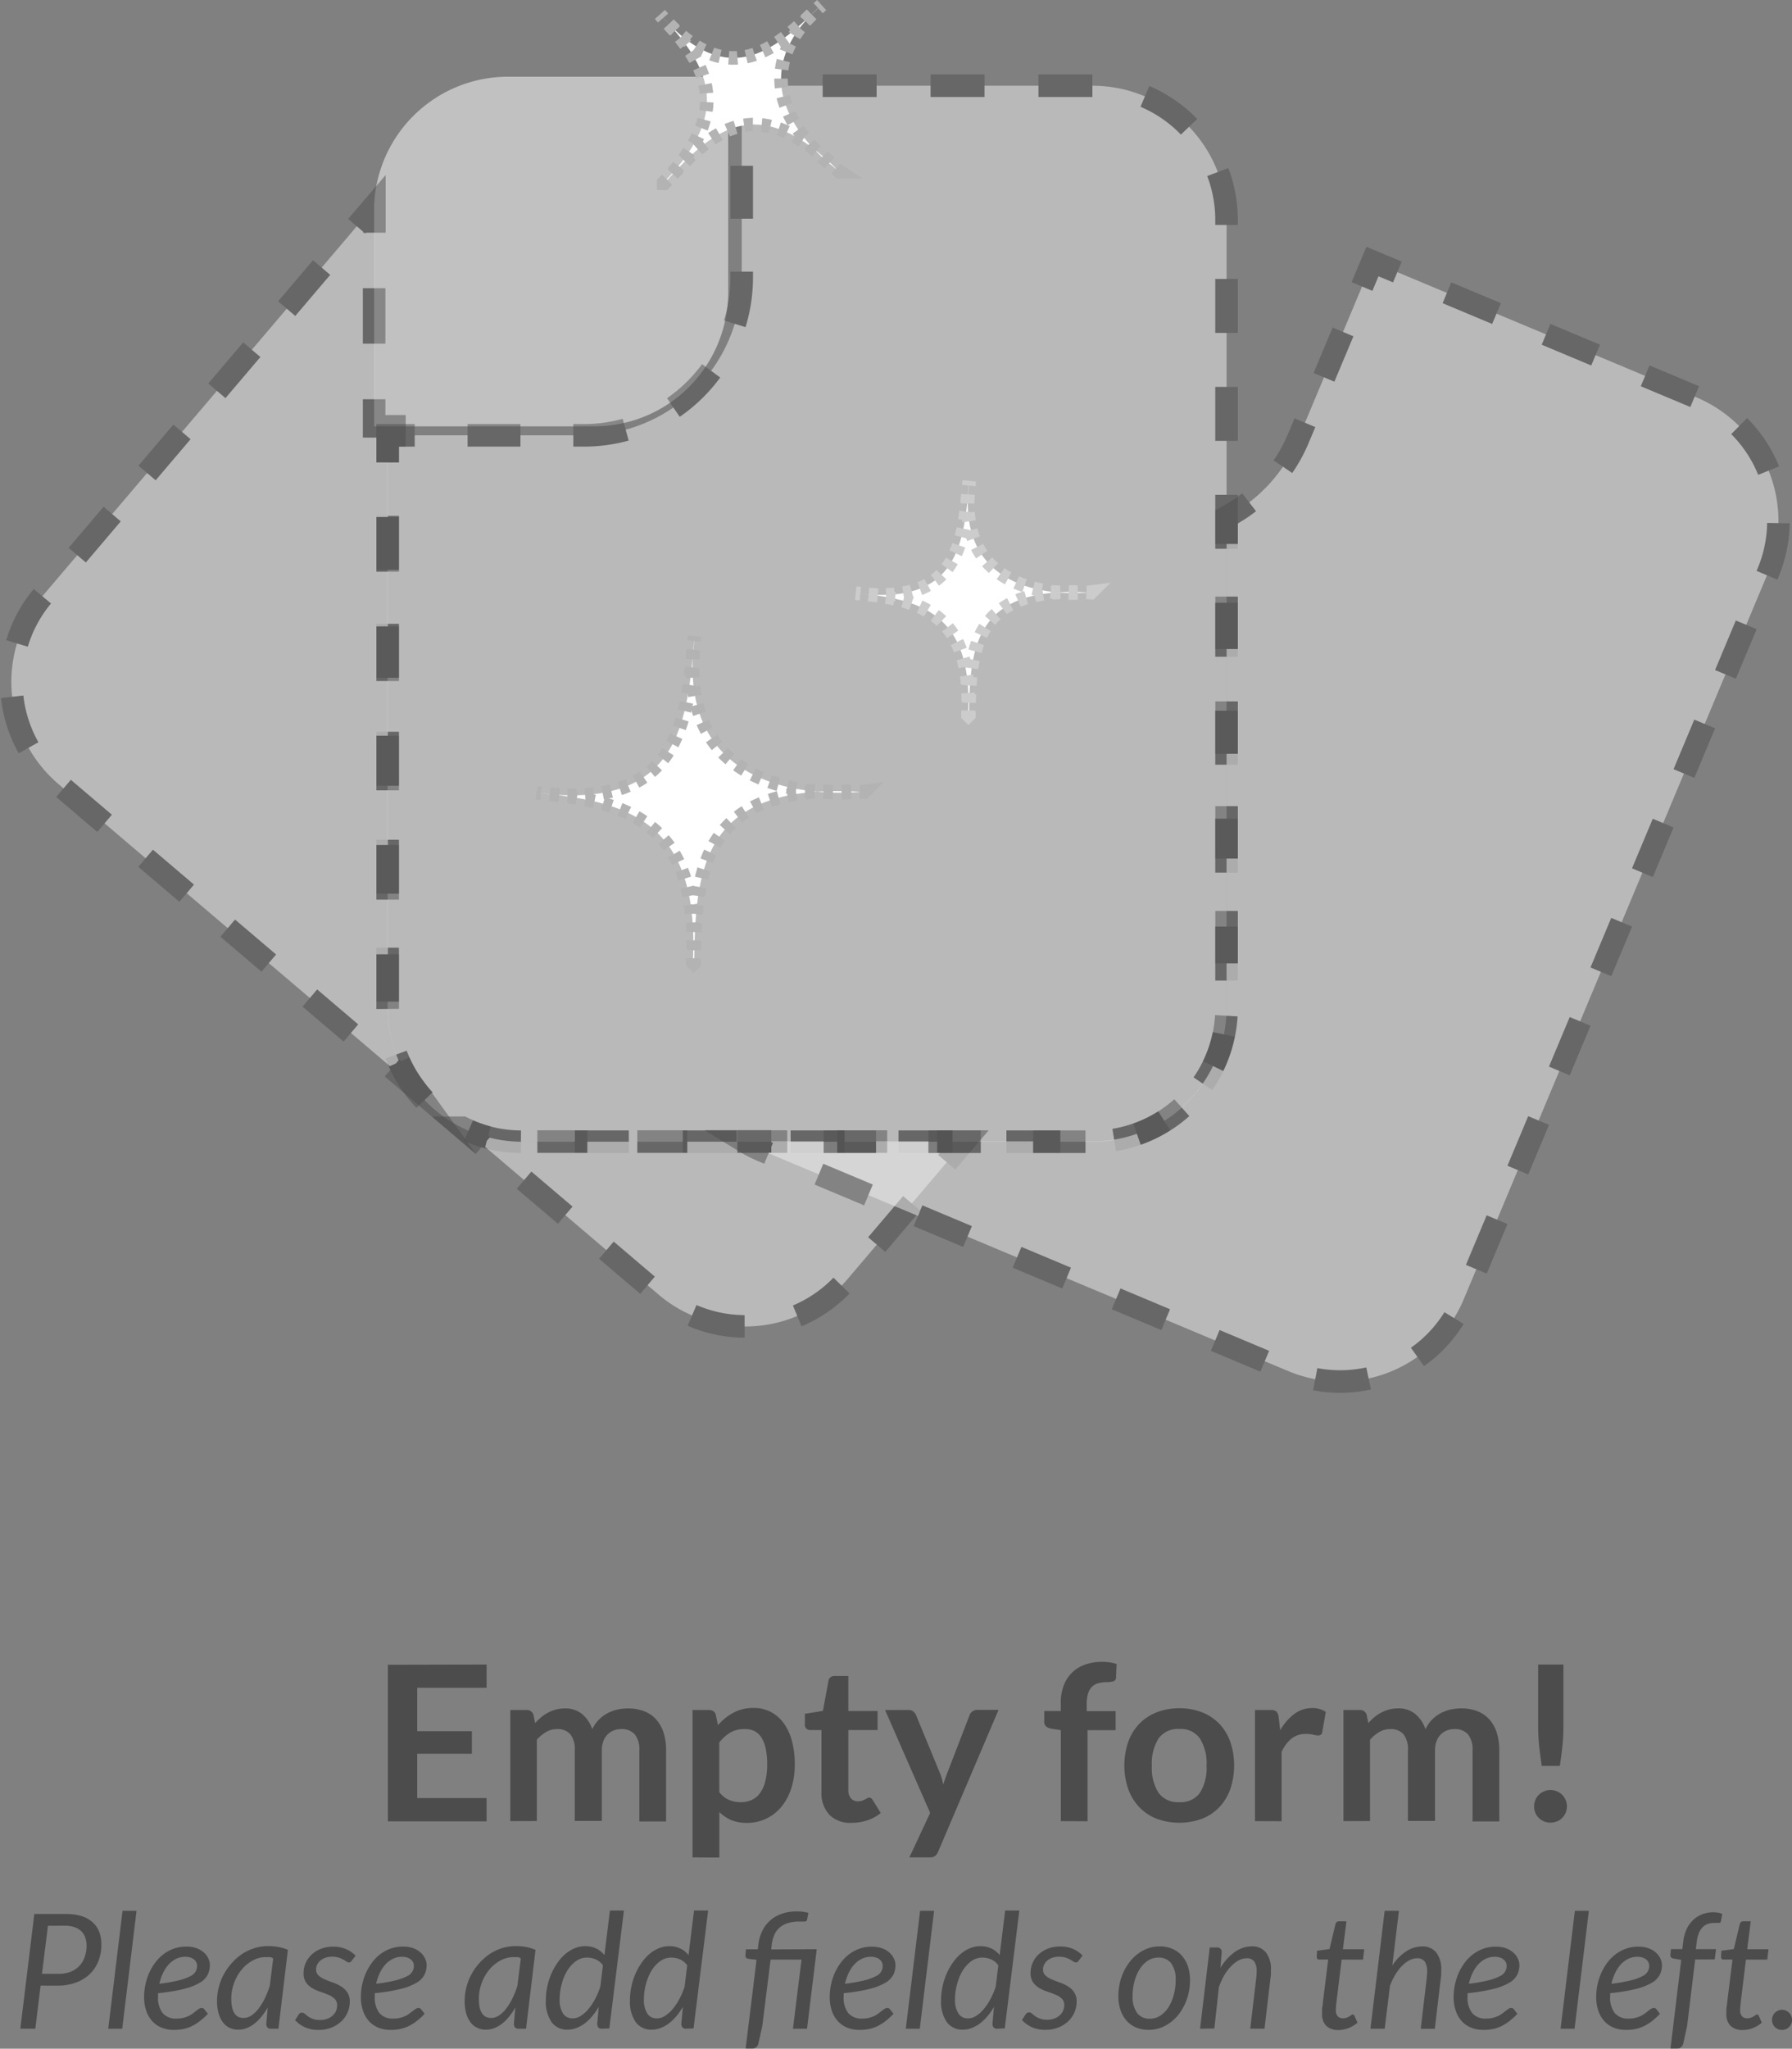 <svg xmlns="http://www.w3.org/2000/svg" viewBox="0 0 397.31 453.98"><rect x="0" y="0" width="397.31" height="453.98" fill="#808080" stroke="none"/><defs><style>.cls-1{fill:#e6e6e6;opacity:0.64;}.cls-2{opacity:0.5;}.cls-3{fill:#f2f2f2;}.cls-10,.cls-11,.cls-12,.cls-13,.cls-14,.cls-16,.cls-17,.cls-18,.cls-19,.cls-20,.cls-21,.cls-22,.cls-23,.cls-24,.cls-25,.cls-26,.cls-27,.cls-28,.cls-29,.cls-4,.cls-5,.cls-6,.cls-7,.cls-8,.cls-9{fill:none;stroke-miterlimit:10;}.cls-10,.cls-11,.cls-12,.cls-13,.cls-14,.cls-4,.cls-5,.cls-6,.cls-7,.cls-8,.cls-9{stroke:#4d4d4d;stroke-width:5px;}.cls-5{stroke-dasharray:11.72 11.72;}.cls-6{stroke-dasharray:11.96 11.96;}.cls-7{stroke-dasharray:11.95 11.95;}.cls-8{stroke-dasharray:12.3 12.3;}.cls-9{stroke-dasharray:12.11 12.11;}.cls-10{stroke-dasharray:11.98 11.98;}.cls-11{stroke-dasharray:11.08 11.08;}.cls-12{stroke-dasharray:11.61 11.61;}.cls-13{stroke-dasharray:10.91 10.91;}.cls-14{stroke-dasharray:11.91 11.91;}.cls-15{fill:#fff;}.cls-16,.cls-17,.cls-18,.cls-19,.cls-20,.cls-26,.cls-27,.cls-28,.cls-29{stroke:#b3b3b3;}.cls-16,.cls-17,.cls-18,.cls-19,.cls-20,.cls-21,.cls-22,.cls-23,.cls-24,.cls-25,.cls-26,.cls-27,.cls-28,.cls-29{stroke-width:3px;}.cls-17{stroke-dasharray:1.95 1.95;}.cls-18{stroke-dasharray:1.97 1.97;}.cls-19{stroke-dasharray:1.94 1.94;}.cls-20{stroke-dasharray:2.02 2.02;}.cls-21,.cls-22,.cls-23,.cls-24,.cls-25{stroke:#ccc;}.cls-22{stroke-dasharray:1.92 1.92;}.cls-23{stroke-dasharray:1.94 1.94;}.cls-24{stroke-dasharray:1.91 1.91;}.cls-25{stroke-dasharray:1.99 1.99;}.cls-26{stroke-dasharray:2.01 2.01;}.cls-27{stroke-dasharray:1.98 1.98;}.cls-28{stroke-dasharray:1.96 1.96;}.cls-29{stroke-dasharray:2.04 2.04;}.cls-30{opacity:0.41;}</style></defs><title>Asset 16</title><g id="Layer_2" data-name="Layer 2"><g id="Layer_1-2" data-name="Layer 1"><path class="cls-1" d="M161.45,17V64.76a29.71,29.71,0,0,1-29.71,29.71H82.95V46.68c0-.38,0-.75,0-1.12A29.7,29.7,0,0,1,112.66,17Z"/><g class="cls-2"><path class="cls-3" d="M271.95,48.68V223.26A29.71,29.71,0,0,1,242.24,253H115.66a29.46,29.46,0,0,1-13.13-3.06,29.68,29.68,0,0,1-16.58-26.65V96.47H129.4a35,35,0,0,0,35.05-35V19h77.79A29.71,29.71,0,0,1,271.95,48.68Z"/><polyline class="cls-4" points="85.95 102.47 85.95 96.47 91.95 96.47"/><path class="cls-5" d="M103.67,96.47H129.4a35,35,0,0,0,35.05-35V30.83"/><polyline class="cls-4" points="164.45 24.97 164.45 18.97 170.45 18.97"/><path class="cls-6" d="M182.4,19h59.83a29.71,29.71,0,0,1,29.71,29.71V223.26A29.71,29.71,0,0,1,242.24,253H115.66a29.46,29.46,0,0,1-13.13-3.06,29.68,29.68,0,0,1-16.58-26.65V108.44"/></g><g class="cls-2"><path class="cls-3" d="M91.48,240.53,13,173.78A29.71,29.71,0,0,1,9.58,131.9L83,45.56c0,.37,0,.74,0,1.12V94.47h4.5v2h-1.5V223.26A29.55,29.55,0,0,0,91.48,240.53Z"/><path class="cls-4" d="M88.5,235.33a29.6,29.6,0,0,0,3,5.2l-4.57-3.89"/><path class="cls-7" d="M77.8,228.9,13,173.78A29.71,29.71,0,0,1,9.58,131.9L75.22,54.68"/><path class="cls-4" d="M79.09,50.13,83,45.56c0,.37,0,.74,0,1.12v4.88"/><line class="cls-8" x1="82.95" y1="63.86" x2="82.95" y2="82.31"/><polyline class="cls-4" points="82.95 88.47 82.95 94.47 87.45 94.47 87.45 96.47 85.95 96.47 85.95 102.47"/><path class="cls-9" d="M85.95,114.58V223.26a29.87,29.87,0,0,0,.67,6.33"/></g><g class="cls-2"><path class="cls-3" d="M213.79,253l-25.93,30.5A29.7,29.7,0,0,1,146,286.86l-43.46-37A29.46,29.46,0,0,0,115.66,253Z"/><polyline class="cls-4" points="207.79 252.97 213.79 252.97 209.9 257.54"/><path class="cls-10" d="M202.14,266.66l-14.29,16.81A29.7,29.7,0,0,1,146,286.86l-34.33-29.19"/><path class="cls-4" d="M107.1,253.79l-4.57-3.89a29.27,29.27,0,0,0,5.61,2.1"/><line class="cls-11" x1="119.14" y1="252.97" x2="202.24" y2="252.97"/></g><g class="cls-2"><path class="cls-3" d="M392,126.91l-67.47,161a29.72,29.72,0,0,1-38.89,15.92L168.86,254.92a29.55,29.55,0,0,1-3.85-2h77.23a29.71,29.71,0,0,0,29.71-29.71V114.54a34.86,34.86,0,0,0,15.94-17.43L304.29,58,376,88A29.72,29.72,0,0,1,392,126.91Z"/><path class="cls-4" d="M170.41,255.57l-1.55-.65a29.55,29.55,0,0,1-3.85-2h6"/><path class="cls-12" d="M182.62,253h59.62a29.71,29.71,0,0,0,29.71-29.71V126.34"/><path class="cls-4" d="M271.95,120.54v-6a35.25,35.25,0,0,0,5-3.24"/><path class="cls-13" d="M284.45,103.41a35.07,35.07,0,0,0,3.43-6.31l12-28.58"/><polyline class="cls-4" points="301.97 63.49 304.29 57.96 309.82 60.27"/><path class="cls-14" d="M320.81,64.88,376,88A29.72,29.72,0,0,1,392,126.91l-67.47,161a29.72,29.72,0,0,1-38.89,15.92l-109.7-46"/></g><path class="cls-15" d="M186.25,38.05h-.16c-18.59-18.82-28.64-8.65-38.79,2.54h-.16v-.16c16.41-16.7,8.81-27-.83-37.23,15.64,17.8,26,7.2,35.84-2.08C159.79,20.44,186.25,38.05,186.25,38.05Z"/><path class="cls-16" d="M185.44,37.47c.51.38.81.58.81.58h-.16l-.71-.71"/><path class="cls-17" d="M184,36c-16.53-15.31-26.1-6.93-35.46,3.25"/><path class="cls-16" d="M147.87,40l-.57.62h-.16v-.16l.7-.72"/><path class="cls-18" d="M149.16,38.28c13-14.68,7-24.28-1.51-33.61"/><path class="cls-16" d="M147,3.95l-.68-.73L147,4"/><path class="cls-19" d="M148.31,5.37c13.8,14,23.4,5.59,32.4-2.89"/><path class="cls-16" d="M181.42,1.82l.73-.68-.75.66"/><path class="cls-20" d="M179.93,3.2c-15.37,15.53-.45,29.57,4.71,33.66"/><path class="cls-15" d="M241.95,131.22l-.11.11c-26-1.82-26.8,12.24-27,27.11l-.11.11-.11-.11c1.26-23-11-25.68-24.84-27,23.14,3,23.9-11.59,25.14-24.85C210.92,135.41,241.95,131.22,241.95,131.22Z"/><path class="cls-21" d="M241,131.31c.63-.05,1-.1,1-.1l-.11.11-1-.06"/><path class="cls-22" d="M238.92,131.18c-22.17-.56-23.79,11.85-24.08,25.46"/><path class="cls-21" d="M214.82,157.6q0,.42,0,.84l-.11.11-.11-.11q0-.51,0-1"/><path class="cls-23" d="M214.67,155.5c.08-19.31-10.59-22.51-23-23.86"/><path class="cls-21" d="M190.74,131.55l-1-.1,1,.12"/><path class="cls-24" d="M192.65,131.74c19.28,1.35,20.93-11.08,22.06-23.2"/><path class="cls-21" d="M214.8,107.59l.09-1q-.07.5-.12,1"/><path class="cls-25" d="M214.6,109.57C213.35,131,233.48,131.71,240,131.38"/><path class="cls-15" d="M191.75,175.37l-.15.15c-36.25-2.54-37.38,17.07-37.7,37.81l-.15.15-.15-.15c1.76-32.11-15.4-35.82-34.64-37.64,32.28,4.16,33.34-16.16,35.07-34.67C148.48,181.23,191.75,175.37,191.75,175.37Z"/><path class="cls-16" d="M190.76,175.48c.64-.06,1-.11,1-.11l-.15.15-1-.06"/><path class="cls-26" d="M188.59,175.36c-32.32-1.22-34.29,16.72-34.67,36.19"/><path class="cls-16" d="M153.91,212.56v.78l-.15.15-.15-.15q0-.5,0-1"/><path class="cls-27" d="M153.7,210.36c.54-28.32-15-32.61-32.77-34.47"/><path class="cls-16" d="M119.94,175.79l-1-.1,1,.12"/><path class="cls-28" d="M121.89,176c28.33,2.47,30.33-15.66,31.94-33"/><path class="cls-16" d="M153.92,142l.09-1q-.07.5-.13,1"/><path class="cls-29" d="M153.68,144.05c-2.6,31.94,27.87,32,36.06,31.5"/><g class="cls-30"><path d="M107.88,368.85V374H92.5v9.62h12.12v5H92.5v9.82h15.38v5.16H86v-34.7Z"/><path d="M113.14,403.55V378.93h3.62a1.46,1.46,0,0,1,1.51,1.08l.38,1.82a14,14,0,0,1,1.36-1.32,8.73,8.73,0,0,1,1.51-1,8.18,8.18,0,0,1,1.73-.68,7.69,7.69,0,0,1,2-.25,5.75,5.75,0,0,1,3.83,1.26,7.59,7.59,0,0,1,2.24,3.35,7.51,7.51,0,0,1,1.44-2.1,7.89,7.89,0,0,1,1.9-1.43,8.75,8.75,0,0,1,2.2-.82,10.55,10.55,0,0,1,2.34-.26,9.83,9.83,0,0,1,3.62.62,6.94,6.94,0,0,1,2.66,1.82,8.05,8.05,0,0,1,1.64,2.93,12.78,12.78,0,0,1,.56,4v15.67h-5.93V387.88a5.27,5.27,0,0,0-1-3.54,3.79,3.79,0,0,0-3-1.19,4.51,4.51,0,0,0-1.69.31,4,4,0,0,0-1.37.9,4.11,4.11,0,0,0-.92,1.48,5.72,5.72,0,0,0-.34,2v15.67h-6V387.88a5.37,5.37,0,0,0-1-3.6,3.72,3.72,0,0,0-2.94-1.13,4.75,4.75,0,0,0-2.39.64,8,8,0,0,0-2.08,1.74v18Z"/><path d="M153.55,411.59V378.93h3.62a1.78,1.78,0,0,1,1,.26,1.24,1.24,0,0,1,.53.82l.48,2.28a12.44,12.44,0,0,1,3.42-2.76,9.3,9.3,0,0,1,4.52-1.06,8.08,8.08,0,0,1,3.68.84,8.28,8.28,0,0,1,2.88,2.44,11.7,11.7,0,0,1,1.87,3.94,19.83,19.83,0,0,1,.66,5.36,16.87,16.87,0,0,1-.74,5.11,12.52,12.52,0,0,1-2.12,4.08,9.81,9.81,0,0,1-3.34,2.7,9.71,9.71,0,0,1-4.38,1,8.81,8.81,0,0,1-3.54-.64,8.66,8.66,0,0,1-2.6-1.76v10.08Zm11.52-28.44a6.06,6.06,0,0,0-3.16.78,9.13,9.13,0,0,0-2.44,2.2v11a5.64,5.64,0,0,0,2.2,1.74,6.61,6.61,0,0,0,2.56.49,5.75,5.75,0,0,0,2.44-.5,4.72,4.72,0,0,0,1.85-1.54,7.6,7.6,0,0,0,1.16-2.6,14.86,14.86,0,0,0,.41-3.71,16.49,16.49,0,0,0-.35-3.66,7.08,7.08,0,0,0-1-2.44,4,4,0,0,0-1.57-1.37A4.9,4.9,0,0,0,165.07,383.15Z"/><path d="M188.78,403.93a6.48,6.48,0,0,1-4.92-1.81,7,7,0,0,1-1.73-5V383.37h-2.5a1.14,1.14,0,0,1-1.18-1.25v-2.35l4-.65,1.25-6.72a1.19,1.19,0,0,1,.44-.74,1.41,1.41,0,0,1,.88-.26h3.07v7.75h6.48v4.22h-6.48v13.34a2.61,2.61,0,0,0,.58,1.8,2,2,0,0,0,1.54.65,2.77,2.77,0,0,0,.92-.13,4.94,4.94,0,0,0,.65-.28l.49-.28a.82.82,0,0,1,.43-.13.68.68,0,0,1,.43.13,2,2,0,0,1,.36.4l1.78,2.88a9,9,0,0,1-3,1.63A11.07,11.07,0,0,1,188.78,403.93Z"/><path d="M208,410.32a2.3,2.3,0,0,1-.68.95,2.09,2.09,0,0,1-1.28.32h-4.42l4.61-9.86-10-22.8h5.18a1.63,1.63,0,0,1,1.1.34,2.23,2.23,0,0,1,.58.77l5.26,12.77a11.34,11.34,0,0,1,.46,1.3q.19.67.34,1.34.19-.7.42-1.34t.49-1.32L215,380a1.74,1.74,0,0,1,.64-.79,1.69,1.69,0,0,1,1-.31h4.75Z"/><path d="M235.2,403.55V383.39l-2.14-.34a2.28,2.28,0,0,1-1.12-.48,1.26,1.26,0,0,1-.42-1v-2.42h3.67v-1.82a10.63,10.63,0,0,1,.64-3.79,7.68,7.68,0,0,1,4.72-4.66,11.11,11.11,0,0,1,3.84-.62,10.62,10.62,0,0,1,3.17.46l-.12,3a.86.86,0,0,1-.65.86,5.18,5.18,0,0,1-1.39.17,7.13,7.13,0,0,0-1.88.23,3.19,3.19,0,0,0-1.4.79,3.6,3.6,0,0,0-.88,1.49,7.51,7.51,0,0,0-.3,2.29v1.63h6.41v4.22h-6.22v20.18Z"/><path d="M261.48,378.54a13.5,13.5,0,0,1,5,.89,10.79,10.79,0,0,1,3.83,2.52,11.15,11.15,0,0,1,2.45,4,16.49,16.49,0,0,1,0,10.54,11.39,11.39,0,0,1-2.45,4,10.62,10.62,0,0,1-3.83,2.54,14.57,14.57,0,0,1-10,0,10.73,10.73,0,0,1-3.85-2.54,11.45,11.45,0,0,1-2.47-4,16.28,16.28,0,0,1,0-10.54,11.21,11.21,0,0,1,2.47-4,10.89,10.89,0,0,1,3.85-2.52A13.59,13.59,0,0,1,261.48,378.54Zm0,20.81a5.21,5.21,0,0,0,4.55-2.06,10.35,10.35,0,0,0,1.48-6,10.46,10.46,0,0,0-1.48-6.07,5.19,5.19,0,0,0-4.55-2.09,5.26,5.26,0,0,0-4.61,2.1,10.41,10.41,0,0,0-1.49,6.06,10.29,10.29,0,0,0,1.49,6A5.28,5.28,0,0,0,261.48,399.35Z"/><path d="M278.25,403.55V378.93h3.48a1.87,1.87,0,0,1,1.27.34,1.94,1.94,0,0,1,.48,1.15l.36,3a11.69,11.69,0,0,1,3.1-3.6,6.51,6.51,0,0,1,4-1.32,5.16,5.16,0,0,1,3,.84l-.77,4.44a.92.92,0,0,1-.31.61,1.06,1.06,0,0,1-.65.18,4,4,0,0,1-1-.17,6.58,6.58,0,0,0-1.66-.17,5,5,0,0,0-3.17,1,7.87,7.87,0,0,0-2.23,3v15.34Z"/><path d="M297.86,403.55V378.93h3.62A1.46,1.46,0,0,1,303,380l.38,1.82a14,14,0,0,1,1.36-1.32,8.73,8.73,0,0,1,1.51-1,8.18,8.18,0,0,1,1.73-.68,7.69,7.69,0,0,1,2-.25,5.75,5.75,0,0,1,3.83,1.26,7.59,7.59,0,0,1,2.24,3.35,7.51,7.51,0,0,1,1.44-2.1,7.89,7.89,0,0,1,1.9-1.43,8.75,8.75,0,0,1,2.2-.82,10.55,10.55,0,0,1,2.34-.26,9.83,9.83,0,0,1,3.62.62,6.94,6.94,0,0,1,2.66,1.82,8.05,8.05,0,0,1,1.64,2.93,12.78,12.78,0,0,1,.56,4v15.67h-5.93V387.88a5.27,5.27,0,0,0-1-3.54,3.79,3.79,0,0,0-3-1.19,4.51,4.51,0,0,0-1.69.31,4,4,0,0,0-1.37.9,4.11,4.11,0,0,0-.92,1.48,5.72,5.72,0,0,0-.34,2v15.67h-6V387.88a5.37,5.37,0,0,0-1-3.6,3.72,3.72,0,0,0-2.94-1.13,4.75,4.75,0,0,0-2.39.64,8,8,0,0,0-2.08,1.74v18Z"/><path d="M340.13,400.29a3.68,3.68,0,0,1,.28-1.42,3.38,3.38,0,0,1,.77-1.15,3.76,3.76,0,0,1,1.16-.77,3.61,3.61,0,0,1,1.44-.29,3.55,3.55,0,0,1,1.42.29,3.52,3.52,0,0,1,1.92,1.92,3.65,3.65,0,0,1,0,2.84,3.67,3.67,0,0,1-.77,1.14,3.48,3.48,0,0,1-1.15.76,3.68,3.68,0,0,1-1.42.28,3.74,3.74,0,0,1-1.44-.28,3.6,3.6,0,0,1-1.16-.76,3.39,3.39,0,0,1-.77-1.14A3.65,3.65,0,0,1,340.13,400.29Zm6.5-31.44v13.73a41.67,41.67,0,0,1-.22,4.28q-.22,2.1-.58,4.45h-4q-.36-2.35-.58-4.45a42,42,0,0,1-.22-4.28V368.85Z"/></g><g class="cls-30"><path d="M9,440l-1.17,9.54H4.51l3.1-25.41h7a11.51,11.51,0,0,1,3.51.48A6.53,6.53,0,0,1,20.58,426,5.56,5.56,0,0,1,22,428.11a7.62,7.62,0,0,1,.48,2.77,10,10,0,0,1-.66,3.68,8,8,0,0,1-1.91,2.88,8.8,8.8,0,0,1-3.08,1.89,12,12,0,0,1-4.19.68Zm1.63-13.26L9.3,437.39H13a7.12,7.12,0,0,0,2.66-.46,5.38,5.38,0,0,0,1.93-1.29,5.52,5.52,0,0,0,1.19-2,7.35,7.35,0,0,0,.41-2.49,5.29,5.29,0,0,0-.3-1.84,3.65,3.65,0,0,0-.9-1.39,4,4,0,0,0-1.52-.89,6.76,6.76,0,0,0-2.15-.31Z"/><path d="M24,449.55l3.17-26.12h3.1l-3.17,26.12Z"/><path d="M46.53,435.44a4.86,4.86,0,0,1-.48,2.15,4.48,4.48,0,0,1-1.75,1.77,13.15,13.15,0,0,1-3.51,1.37,38.79,38.79,0,0,1-5.75.94c0,.13,0,.26,0,.38v.38a5.55,5.55,0,0,0,1,3.63,3.83,3.83,0,0,0,3.13,1.25,5.9,5.9,0,0,0,1.52-.18,6.5,6.5,0,0,0,1.19-.43,5.37,5.37,0,0,0,.92-.57l.74-.57q.34-.26.62-.43a1.06,1.06,0,0,1,.57-.18.77.77,0,0,1,.58.3l.78,1a16.51,16.51,0,0,1-1.76,1.6,10.32,10.32,0,0,1-1.76,1.11,8,8,0,0,1-1.89.65,10.46,10.46,0,0,1-2.12.2,7.09,7.09,0,0,1-2.77-.51,5.73,5.73,0,0,1-2.07-1.46,6.59,6.59,0,0,1-1.31-2.3,9.26,9.26,0,0,1-.46-3,13.19,13.19,0,0,1,.29-2.76,12.93,12.93,0,0,1,.85-2.62,11.91,11.91,0,0,1,1.37-2.31A9.19,9.19,0,0,1,36.31,433a8.69,8.69,0,0,1,2.29-1.21,8,8,0,0,1,2.69-.44,6.45,6.45,0,0,1,2.36.39,5,5,0,0,1,1.63,1,4,4,0,0,1,.95,1.33A3.55,3.55,0,0,1,46.53,435.44Zm-5.43-1.83a4.6,4.6,0,0,0-2.06.46,5.48,5.48,0,0,0-1.67,1.27,7.75,7.75,0,0,0-1.24,1.9,11.33,11.33,0,0,0-.8,2.35,34.53,34.53,0,0,0,4.38-.77,10.92,10.92,0,0,0,2.54-.94,2.45,2.45,0,0,0,1.45-2.31,1.78,1.78,0,0,0-.59-1.29,2.47,2.47,0,0,0-.81-.47A3.45,3.45,0,0,0,41.11,433.61Z"/><path d="M61.73,449.55H60.1a1,1,0,0,1-.84-.32,1.34,1.34,0,0,1-.22-.78l.32-3.6a15.15,15.15,0,0,1-1.37,2,9.48,9.48,0,0,1-1.56,1.56,6.84,6.84,0,0,1-1.73,1,5.14,5.14,0,0,1-1.88.35,4.42,4.42,0,0,1-1.93-.42,4,4,0,0,1-1.48-1.22,5.94,5.94,0,0,1-.95-2,9.83,9.83,0,0,1-.34-2.7,12.2,12.2,0,0,1,.4-3.11,12.66,12.66,0,0,1,2.9-5.34,11.88,11.88,0,0,1,2.3-2,10.92,10.92,0,0,1,2.72-1.28,10.24,10.24,0,0,1,3-.45,13.21,13.21,0,0,1,2.24.19,9.32,9.32,0,0,1,2.15.65ZM54,447.17a3.13,3.13,0,0,0,1.7-.53,6.52,6.52,0,0,0,1.58-1.48,12.83,12.83,0,0,0,1.39-2.24,20.19,20.19,0,0,0,1.14-2.85l.76-6.07a1.23,1.23,0,0,0-.77-.32h-.75A6.24,6.24,0,0,0,57,434a7.38,7.38,0,0,0-1.86,1,8.28,8.28,0,0,0-1.58,1.48,9.6,9.6,0,0,0-1.21,1.88,10.68,10.68,0,0,0-.79,2.18,9.94,9.94,0,0,0-.28,2.38Q51.27,447.17,54,447.17Z"/><path d="M78,434.46a1.15,1.15,0,0,1-.28.31.61.61,0,0,1-.35.1,1,1,0,0,1-.54-.2c-.19-.13-.43-.27-.71-.43a5.9,5.9,0,0,0-1-.44,5.07,5.07,0,0,0-2.91,0,3.62,3.62,0,0,0-1.13.61,2.71,2.71,0,0,0-.74.91,2.47,2.47,0,0,0-.26,1.11,1.71,1.71,0,0,0,.55,1.33,5.05,5.05,0,0,0,1.38.86q.83.36,1.8.7a9.15,9.15,0,0,1,1.8.85A4.59,4.59,0,0,1,77,441.5a3.58,3.58,0,0,1,.55,2.07,6,6,0,0,1-1.89,4.37,6.91,6.91,0,0,1-2.2,1.37,7.7,7.7,0,0,1-2.88.51,7.15,7.15,0,0,1-3-.61,6.32,6.32,0,0,1-2.15-1.57l.78-1.21a1.09,1.09,0,0,1,.34-.35A.92.92,0,0,1,67,446a.87.87,0,0,1,.57.25c.19.17.43.35.71.56a4.38,4.38,0,0,0,2.71.81,4.38,4.38,0,0,0,1.57-.27,3.68,3.68,0,0,0,1.19-.71,3,3,0,0,0,.74-1,3.15,3.15,0,0,0,.26-1.27,1.91,1.91,0,0,0-.55-1.44,4.5,4.5,0,0,0-1.38-.89q-.83-.35-1.79-.67a9.07,9.07,0,0,1-1.79-.8,4.39,4.39,0,0,1-1.38-1.27,3.54,3.54,0,0,1-.55-2.08,5.5,5.5,0,0,1,.45-2.19,5.65,5.65,0,0,1,1.3-1.87,6.4,6.4,0,0,1,2.07-1.3,7.3,7.3,0,0,1,2.74-.49,7,7,0,0,1,2.85.54,6.58,6.58,0,0,1,2.12,1.46Z"/><path d="M94.59,435.44a4.86,4.86,0,0,1-.48,2.15,4.48,4.48,0,0,1-1.75,1.77,13.15,13.15,0,0,1-3.51,1.37,38.79,38.79,0,0,1-5.75.94c0,.13,0,.26,0,.38v.38a5.55,5.55,0,0,0,1,3.63,3.83,3.83,0,0,0,3.13,1.25,5.9,5.9,0,0,0,1.52-.18,6.5,6.5,0,0,0,1.19-.43,5.37,5.37,0,0,0,.92-.57l.74-.57q.34-.26.62-.43a1.06,1.06,0,0,1,.57-.18.77.77,0,0,1,.58.3l.78,1a16.51,16.51,0,0,1-1.76,1.6,10.32,10.32,0,0,1-1.76,1.11,8,8,0,0,1-1.89.65,10.46,10.46,0,0,1-2.12.2,7.09,7.09,0,0,1-2.77-.51,5.73,5.73,0,0,1-2.07-1.46,6.59,6.59,0,0,1-1.31-2.3,9.26,9.26,0,0,1-.46-3,13.19,13.19,0,0,1,.29-2.76,12.93,12.93,0,0,1,.85-2.62,11.91,11.91,0,0,1,1.37-2.31A9.19,9.19,0,0,1,84.36,433a8.69,8.69,0,0,1,2.29-1.21,8,8,0,0,1,2.69-.44,6.45,6.45,0,0,1,2.36.39,5,5,0,0,1,1.63,1,4,4,0,0,1,.95,1.33A3.55,3.55,0,0,1,94.59,435.44Zm-5.43-1.83a4.6,4.6,0,0,0-2.06.46,5.48,5.48,0,0,0-1.67,1.27,7.75,7.75,0,0,0-1.24,1.9,11.33,11.33,0,0,0-.8,2.35,34.53,34.53,0,0,0,4.38-.77,10.92,10.92,0,0,0,2.54-.94,2.45,2.45,0,0,0,1.45-2.31,1.78,1.78,0,0,0-.59-1.29,2.47,2.47,0,0,0-.81-.47A3.45,3.45,0,0,0,89.16,433.61Z"/><path d="M116.63,449.55H115a1,1,0,0,1-.84-.32,1.34,1.34,0,0,1-.22-.78l.32-3.6a15.15,15.15,0,0,1-1.37,2,9.48,9.48,0,0,1-1.56,1.56,6.84,6.84,0,0,1-1.73,1,5.14,5.14,0,0,1-1.88.35,4.42,4.42,0,0,1-1.93-.42,4,4,0,0,1-1.48-1.22,5.94,5.94,0,0,1-.95-2,9.83,9.83,0,0,1-.34-2.7,12.2,12.2,0,0,1,.4-3.11,12.66,12.66,0,0,1,2.9-5.34,11.88,11.88,0,0,1,2.3-2,10.92,10.92,0,0,1,2.72-1.28,10.24,10.24,0,0,1,3-.45,13.21,13.21,0,0,1,2.24.19,9.32,9.32,0,0,1,2.15.65Zm-7.73-2.38a3.13,3.13,0,0,0,1.7-.53,6.52,6.52,0,0,0,1.58-1.48,12.83,12.83,0,0,0,1.39-2.24,20.19,20.19,0,0,0,1.14-2.85l.76-6.07a1.23,1.23,0,0,0-.77-.32h-.75a6.24,6.24,0,0,0-2.06.34,7.38,7.38,0,0,0-1.86,1,8.28,8.28,0,0,0-1.58,1.48,9.6,9.6,0,0,0-1.21,1.88,10.68,10.68,0,0,0-.79,2.18,9.94,9.94,0,0,0-.28,2.38Q106.17,447.17,108.9,447.17Z"/><path d="M133.47,449.55a1,1,0,0,1-.84-.32,1.34,1.34,0,0,1-.22-.78l.34-3.74a14.63,14.63,0,0,1-1.47,2.09,10.63,10.63,0,0,1-1.67,1.6,7.42,7.42,0,0,1-1.83,1,5.34,5.34,0,0,1-1.92.36,4.22,4.22,0,0,1-3.57-1.68,8,8,0,0,1-1.27-4.87,14.29,14.29,0,0,1,.3-2.91,15,15,0,0,1,.86-2.78,13.58,13.58,0,0,1,1.35-2.47,10.32,10.32,0,0,1,1.75-2,7.89,7.89,0,0,1,2.1-1.31,6,6,0,0,1,2.38-.48,5.56,5.56,0,0,1,2.4.51,5.15,5.15,0,0,1,1.85,1.47l1.22-9.88h3.1l-3.23,26.12ZM127,447.26a3.27,3.27,0,0,0,1.71-.52,7.16,7.16,0,0,0,1.67-1.45,12.51,12.51,0,0,0,1.51-2.22,17.63,17.63,0,0,0,1.21-2.81l.58-4.75a3.76,3.76,0,0,0-1.61-1.33,4.9,4.9,0,0,0-1.9-.39,4.14,4.14,0,0,0-2.53.83,7.27,7.27,0,0,0-1.92,2.15,11.24,11.24,0,0,0-1.21,3,12.66,12.66,0,0,0-.43,3.21,5.66,5.66,0,0,0,.76,3.22A2.45,2.45,0,0,0,127,447.26Z"/><path d="M152.12,449.55a1,1,0,0,1-.84-.32,1.34,1.34,0,0,1-.22-.78l.34-3.74a14.63,14.63,0,0,1-1.47,2.09,10.63,10.63,0,0,1-1.67,1.6,7.42,7.42,0,0,1-1.83,1,5.34,5.34,0,0,1-1.92.36,4.22,4.22,0,0,1-3.57-1.68,8,8,0,0,1-1.27-4.87,14.29,14.29,0,0,1,.3-2.91,15,15,0,0,1,.86-2.78,13.58,13.58,0,0,1,1.35-2.47,10.32,10.32,0,0,1,1.75-2,7.89,7.89,0,0,1,2.1-1.31,6,6,0,0,1,2.38-.48,5.56,5.56,0,0,1,2.4.51,5.15,5.15,0,0,1,1.85,1.47l1.22-9.88H157l-3.23,26.12Zm-6.44-2.29a3.27,3.27,0,0,0,1.71-.52,7.16,7.16,0,0,0,1.67-1.45,12.51,12.51,0,0,0,1.51-2.22,17.63,17.63,0,0,0,1.21-2.81l.58-4.75a3.76,3.76,0,0,0-1.61-1.33,4.9,4.9,0,0,0-1.9-.39,4.14,4.14,0,0,0-2.53.83,7.27,7.27,0,0,0-1.92,2.15,11.24,11.24,0,0,0-1.21,3,12.66,12.66,0,0,0-.43,3.21,5.66,5.66,0,0,0,.76,3.22A2.45,2.45,0,0,0,145.69,447.26Z"/><path d="M181.08,431.94l-2.15,17.61h-3.12l1.9-15.32h-6.86L169,449l-.82,3.67a1.53,1.53,0,0,1-1.63,1.33h-1.24l2.43-19.72-1.76-.21q-.71-.09-.71-.71l.12-1.4h2.62l.12-1a9.62,9.62,0,0,1,.84-3,7.35,7.35,0,0,1,1.73-2.34,7.73,7.73,0,0,1,2.57-1.52,9.89,9.89,0,0,1,3.39-.54l.67,0,.69.07.66.11a3.49,3.49,0,0,1,.54.15l-.3,1.59a.36.36,0,0,1-.24.27,1.56,1.56,0,0,1-.49.06h-.94a9.11,9.11,0,0,0-2.55.32,5,5,0,0,0-1.83,1,4.44,4.44,0,0,0-1.19,1.61,8,8,0,0,0-.59,2.3l-.11.94Z"/><path d="M198.54,435.44a4.86,4.86,0,0,1-.48,2.15,4.48,4.48,0,0,1-1.75,1.77,13.15,13.15,0,0,1-3.51,1.37,38.79,38.79,0,0,1-5.75.94c0,.13,0,.26,0,.38v.38a5.55,5.55,0,0,0,1,3.63,3.83,3.83,0,0,0,3.13,1.25,5.9,5.9,0,0,0,1.52-.18,6.5,6.5,0,0,0,1.19-.43,5.37,5.37,0,0,0,.92-.57l.74-.57q.34-.26.62-.43a1.06,1.06,0,0,1,.57-.18.77.77,0,0,1,.58.3l.78,1a16.51,16.51,0,0,1-1.76,1.6,10.32,10.32,0,0,1-1.76,1.11,8,8,0,0,1-1.89.65,10.46,10.46,0,0,1-2.12.2,7.09,7.09,0,0,1-2.77-.51,5.73,5.73,0,0,1-2.07-1.46,6.59,6.59,0,0,1-1.31-2.3,9.26,9.26,0,0,1-.46-3,13.19,13.19,0,0,1,.29-2.76,12.93,12.93,0,0,1,.85-2.62,11.91,11.91,0,0,1,1.37-2.31,9.19,9.19,0,0,1,1.84-1.83,8.69,8.69,0,0,1,2.29-1.21,8,8,0,0,1,2.69-.44,6.45,6.45,0,0,1,2.36.39,5,5,0,0,1,1.63,1,4,4,0,0,1,.95,1.33A3.55,3.55,0,0,1,198.54,435.44Zm-5.43-1.83a4.6,4.6,0,0,0-2.06.46,5.48,5.48,0,0,0-1.67,1.27,7.75,7.75,0,0,0-1.24,1.9,11.33,11.33,0,0,0-.8,2.35,34.53,34.53,0,0,0,4.38-.77,10.92,10.92,0,0,0,2.54-.94,2.45,2.45,0,0,0,1.45-2.31,1.78,1.78,0,0,0-.59-1.29,2.47,2.47,0,0,0-.81-.47A3.45,3.45,0,0,0,193.12,433.61Z"/><path d="M200.83,449.55,204,423.43h3.1l-3.17,26.12Z"/><path d="M221.1,449.55a1,1,0,0,1-.84-.32,1.34,1.34,0,0,1-.22-.78l.34-3.74a14.63,14.63,0,0,1-1.47,2.09,10.63,10.63,0,0,1-1.67,1.6,7.42,7.42,0,0,1-1.83,1,5.34,5.34,0,0,1-1.92.36,4.22,4.22,0,0,1-3.57-1.68,8,8,0,0,1-1.27-4.87,14.29,14.29,0,0,1,.3-2.91,15,15,0,0,1,.86-2.78,13.58,13.58,0,0,1,1.35-2.47,10.32,10.32,0,0,1,1.75-2,7.89,7.89,0,0,1,2.1-1.31,6,6,0,0,1,2.38-.48,5.56,5.56,0,0,1,2.4.51,5.15,5.15,0,0,1,1.85,1.47l1.22-9.88H226l-3.23,26.12Zm-6.44-2.29a3.27,3.27,0,0,0,1.71-.52,7.16,7.16,0,0,0,1.67-1.45,12.51,12.51,0,0,0,1.51-2.22,17.63,17.63,0,0,0,1.21-2.81l.58-4.75a3.76,3.76,0,0,0-1.61-1.33,4.9,4.9,0,0,0-1.9-.39,4.14,4.14,0,0,0-2.53.83,7.27,7.27,0,0,0-1.92,2.15,11.24,11.24,0,0,0-1.21,3,12.66,12.66,0,0,0-.43,3.21,5.66,5.66,0,0,0,.76,3.22A2.45,2.45,0,0,0,214.66,447.26Z"/><path d="M239.17,434.46a1.15,1.15,0,0,1-.28.31.61.61,0,0,1-.35.1,1,1,0,0,1-.54-.2c-.19-.13-.43-.27-.71-.43a5.9,5.9,0,0,0-1-.44,5.07,5.07,0,0,0-2.91,0,3.62,3.62,0,0,0-1.13.61,2.71,2.71,0,0,0-.74.91,2.47,2.47,0,0,0-.26,1.11,1.71,1.71,0,0,0,.55,1.33,5.05,5.05,0,0,0,1.38.86q.83.36,1.8.7a9.15,9.15,0,0,1,1.8.85,4.59,4.59,0,0,1,1.38,1.31,3.58,3.58,0,0,1,.55,2.07,6,6,0,0,1-1.89,4.37,6.91,6.91,0,0,1-2.2,1.37,7.7,7.7,0,0,1-2.88.51,7.15,7.15,0,0,1-3-.61,6.32,6.32,0,0,1-2.15-1.57l.78-1.21a1.09,1.09,0,0,1,.34-.35.92.92,0,0,1,.5-.12.87.87,0,0,1,.57.25c.19.17.43.35.71.56a4.38,4.38,0,0,0,2.71.81,4.38,4.38,0,0,0,1.57-.27,3.68,3.68,0,0,0,1.19-.71,3,3,0,0,0,.74-1,3.15,3.15,0,0,0,.26-1.27,1.91,1.91,0,0,0-.55-1.44A4.5,4.5,0,0,0,234,442q-.83-.35-1.79-.67a9.07,9.07,0,0,1-1.79-.8,4.39,4.39,0,0,1-1.38-1.27,3.54,3.54,0,0,1-.55-2.08,5.5,5.5,0,0,1,.45-2.19,5.65,5.65,0,0,1,1.3-1.87,6.4,6.4,0,0,1,2.07-1.3,7.3,7.3,0,0,1,2.74-.49,7,7,0,0,1,2.85.54,6.58,6.58,0,0,1,2.12,1.46Z"/><path d="M254.65,449.8a7,7,0,0,1-2.7-.5,5.93,5.93,0,0,1-2.11-1.46,6.76,6.76,0,0,1-1.38-2.34,9.31,9.31,0,0,1-.5-3.16,12.72,12.72,0,0,1,.71-4.27,11.61,11.61,0,0,1,1.94-3.51,9.19,9.19,0,0,1,2.91-2.38,7.76,7.76,0,0,1,3.63-.87,7,7,0,0,1,2.7.51,5.93,5.93,0,0,1,2.11,1.46,6.74,6.74,0,0,1,1.38,2.35,9.33,9.33,0,0,1,.5,3.15,12.66,12.66,0,0,1-.71,4.26,11.6,11.6,0,0,1-1.94,3.51,9.28,9.28,0,0,1-2.92,2.38A7.71,7.71,0,0,1,254.65,449.8Zm.28-2.46a4.16,4.16,0,0,0,2.36-.71,6.21,6.21,0,0,0,1.81-1.89,9.71,9.71,0,0,0,1.15-2.72,12.59,12.59,0,0,0,.41-3.23,6,6,0,0,0-1-3.74,3.35,3.35,0,0,0-2.82-1.26,4.18,4.18,0,0,0-2.37.7,6.16,6.16,0,0,0-1.8,1.88,9.71,9.71,0,0,0-1.15,2.72,12.59,12.59,0,0,0-.41,3.23,6.12,6.12,0,0,0,1,3.75A3.34,3.34,0,0,0,254.93,447.33Z"/><path d="M266.07,449.55l2.15-18h1.58a.94.94,0,0,1,1.06,1.06l-.27,3.48a11.14,11.14,0,0,1,3.24-3.58,6.62,6.62,0,0,1,3.73-1.21,3.81,3.81,0,0,1,3.11,1.35,6.07,6.07,0,0,1,1.11,3.94c0,.24,0,.48,0,.73s0,.51-.07.78l-1.35,11.44h-3.16l1.35-11.44q0-.35.06-.68c0-.22,0-.43,0-.63a3.51,3.51,0,0,0-.54-2.15,2,2,0,0,0-1.69-.7,3.7,3.7,0,0,0-1.73.46,6.76,6.76,0,0,0-1.69,1.3,10.62,10.62,0,0,0-1.52,2,14.36,14.36,0,0,0-1.2,2.67l-1,9.13Z"/><path d="M293.12,446.16c0-.07,0-.16,0-.27s0-.28,0-.49,0-.49.08-.83.09-.79.16-1.35l1.12-9h-2a.55.55,0,0,1-.38-.13.53.53,0,0,1-.15-.42s0-.11,0-.21l0-.36.05-.42q0-.21,0-.41l2.77-.37,1.33-5.55a.85.85,0,0,1,.27-.43.71.71,0,0,1,.48-.17h1.67l-.78,6.19h4.72l-.27,2.29h-4.73l-1.08,8.83q-.09.73-.13,1.17l-.07.71,0,.37c0,.07,0,.13,0,.16a1.87,1.87,0,0,0,.42,1.34,1.51,1.51,0,0,0,1.14.43,2.31,2.31,0,0,0,.82-.13,3.4,3.4,0,0,0,.61-.29l.43-.29a.55.55,0,0,1,.32-.13.32.32,0,0,1,.22.07.9.9,0,0,1,.17.23l.66,1.51a6.42,6.42,0,0,1-2,1.2,6.07,6.07,0,0,1-2.23.43,3.79,3.79,0,0,1-2.71-.94A3.69,3.69,0,0,1,293.12,446.16Z"/><path d="M303.85,449.55,307,423.43h3.16l-1.47,12.13a10.61,10.61,0,0,1,3.11-3.17,6.52,6.52,0,0,1,3.5-1.07,3.82,3.82,0,0,1,3.14,1.35,6.07,6.07,0,0,1,1.1,3.92c0,.24,0,.48,0,.74s0,.52-.07.79l-1.35,11.44H315l1.35-11.44q0-.35.06-.68t0-.63a3.55,3.55,0,0,0-.54-2.16,2,2,0,0,0-1.71-.71,3.57,3.57,0,0,0-1.64.43,6.65,6.65,0,0,0-1.64,1.23,10.42,10.42,0,0,0-1.49,1.92,14.3,14.3,0,0,0-1.21,2.51L307,449.55Z"/><path d="M336.87,435.44a4.86,4.86,0,0,1-.48,2.15,4.48,4.48,0,0,1-1.75,1.77,13.15,13.15,0,0,1-3.51,1.37,38.79,38.79,0,0,1-5.75.94c0,.13,0,.26,0,.38v.38a5.55,5.55,0,0,0,1,3.63,3.83,3.83,0,0,0,3.13,1.25,5.9,5.9,0,0,0,1.52-.18,6.5,6.5,0,0,0,1.19-.43,5.37,5.37,0,0,0,.92-.57l.74-.57q.34-.26.62-.43a1.06,1.06,0,0,1,.57-.18.77.77,0,0,1,.58.3l.78,1a16.51,16.51,0,0,1-1.76,1.6,10.32,10.32,0,0,1-1.76,1.11,8,8,0,0,1-1.89.65,10.46,10.46,0,0,1-2.12.2,7.09,7.09,0,0,1-2.77-.51,5.73,5.73,0,0,1-2.07-1.46,6.59,6.59,0,0,1-1.31-2.3,9.26,9.26,0,0,1-.46-3,13.19,13.19,0,0,1,.29-2.76,12.93,12.93,0,0,1,.85-2.62,11.91,11.91,0,0,1,1.37-2.31,9.19,9.19,0,0,1,1.84-1.83,8.69,8.69,0,0,1,2.29-1.21,8,8,0,0,1,2.69-.44,6.45,6.45,0,0,1,2.36.39,5,5,0,0,1,1.63,1,4,4,0,0,1,.95,1.33A3.55,3.55,0,0,1,336.87,435.44Zm-5.43-1.83a4.6,4.6,0,0,0-2.06.46,5.48,5.48,0,0,0-1.67,1.27,7.75,7.75,0,0,0-1.24,1.9,11.33,11.33,0,0,0-.8,2.35,34.53,34.53,0,0,0,4.38-.77,10.92,10.92,0,0,0,2.54-.94,2.45,2.45,0,0,0,1.45-2.31,1.78,1.78,0,0,0-.59-1.29,2.47,2.47,0,0,0-.81-.47A3.45,3.45,0,0,0,331.44,433.61Z"/><path d="M346,449.55l3.17-26.12h3.1l-3.17,26.12Z"/><path d="M368.48,435.44a4.86,4.86,0,0,1-.48,2.15,4.48,4.48,0,0,1-1.75,1.77,13.15,13.15,0,0,1-3.51,1.37,38.79,38.79,0,0,1-5.75.94c0,.13,0,.26,0,.38v.38a5.55,5.55,0,0,0,1,3.63,3.83,3.83,0,0,0,3.13,1.25,5.9,5.9,0,0,0,1.52-.18,6.5,6.5,0,0,0,1.19-.43,5.37,5.37,0,0,0,.92-.57l.74-.57q.34-.26.62-.43a1.06,1.06,0,0,1,.57-.18.77.77,0,0,1,.58.3l.78,1a16.51,16.51,0,0,1-1.76,1.6,10.32,10.32,0,0,1-1.76,1.11,8,8,0,0,1-1.89.65,10.46,10.46,0,0,1-2.12.2,7.09,7.09,0,0,1-2.77-.51,5.73,5.73,0,0,1-2.07-1.46,6.59,6.59,0,0,1-1.31-2.3,9.26,9.26,0,0,1-.46-3,13.19,13.19,0,0,1,.29-2.76,12.93,12.93,0,0,1,.85-2.62,11.91,11.91,0,0,1,1.37-2.31,9.19,9.19,0,0,1,1.84-1.83,8.69,8.69,0,0,1,2.29-1.21,8,8,0,0,1,2.69-.44,6.45,6.45,0,0,1,2.36.39,5,5,0,0,1,1.63,1,4,4,0,0,1,.95,1.33A3.55,3.55,0,0,1,368.48,435.44Zm-5.43-1.83a4.6,4.6,0,0,0-2.06.46,5.48,5.48,0,0,0-1.67,1.27,7.75,7.75,0,0,0-1.24,1.9,11.33,11.33,0,0,0-.8,2.35,34.53,34.53,0,0,0,4.38-.77,10.92,10.92,0,0,0,2.54-.94,2.45,2.45,0,0,0,1.45-2.31,1.78,1.78,0,0,0-.59-1.29,2.47,2.47,0,0,0-.81-.47A3.45,3.45,0,0,0,363.06,433.61Z"/><path d="M375.84,434.21,374.05,449l-.82,3.67A1.53,1.53,0,0,1,371.6,454h-1.24l2.39-19.7L371,434a1.21,1.21,0,0,1-.48-.25.59.59,0,0,1-.18-.46l.14-1.38H373l.21-1.74a8.81,8.81,0,0,1,.77-2.74,6.74,6.74,0,0,1,1.45-2,6,6,0,0,1,2-1.25,6.8,6.8,0,0,1,2.42-.43,5.35,5.35,0,0,1,2,.36l-.3,1.63a.34.34,0,0,1-.24.31,1.85,1.85,0,0,1-.52.06h-.74a4.33,4.33,0,0,0-1.41.22,3,3,0,0,0-1.14.72,4,4,0,0,0-.83,1.29,7.28,7.28,0,0,0-.48,1.94l-.21,1.64h4.49l-.3,2.27Z"/><path d="M382.76,446.16c0-.07,0-.16,0-.27s0-.28,0-.49,0-.49.08-.83.09-.79.16-1.35l1.12-9h-2a.55.55,0,0,1-.38-.13.53.53,0,0,1-.15-.42s0-.11,0-.21l0-.36.05-.42q0-.21,0-.41l2.77-.37,1.33-5.55a.85.85,0,0,1,.27-.43.71.71,0,0,1,.48-.17h1.67l-.78,6.19h4.72l-.27,2.29h-4.73l-1.08,8.83q-.09.73-.13,1.17l-.07.71,0,.37c0,.07,0,.13,0,.16a1.87,1.87,0,0,0,.42,1.34,1.51,1.51,0,0,0,1.14.43,2.31,2.31,0,0,0,.82-.13,3.4,3.4,0,0,0,.61-.29l.43-.29a.55.55,0,0,1,.32-.13.32.32,0,0,1,.22.07.9.9,0,0,1,.17.23l.66,1.51a6.42,6.42,0,0,1-2,1.2,6.07,6.07,0,0,1-2.23.43,3.79,3.79,0,0,1-2.71-.94A3.69,3.69,0,0,1,382.76,446.16Z"/><path d="M392.88,447.6a2.24,2.24,0,0,1,.17-.87,2.14,2.14,0,0,1,.47-.71,2.31,2.31,0,0,1,.7-.48,2.15,2.15,0,0,1,.88-.18,2.11,2.11,0,0,1,.86.18,2.32,2.32,0,0,1,.7.48,2.29,2.29,0,0,1,.48.71,2.16,2.16,0,0,1,.18.87,2.13,2.13,0,0,1-.18.88,2.32,2.32,0,0,1-.48.7,2.18,2.18,0,0,1-1.56.64,2.23,2.23,0,0,1-.88-.17,2.18,2.18,0,0,1-1.17-1.17A2.21,2.21,0,0,1,392.88,447.6Z"/></g></g></g></svg>